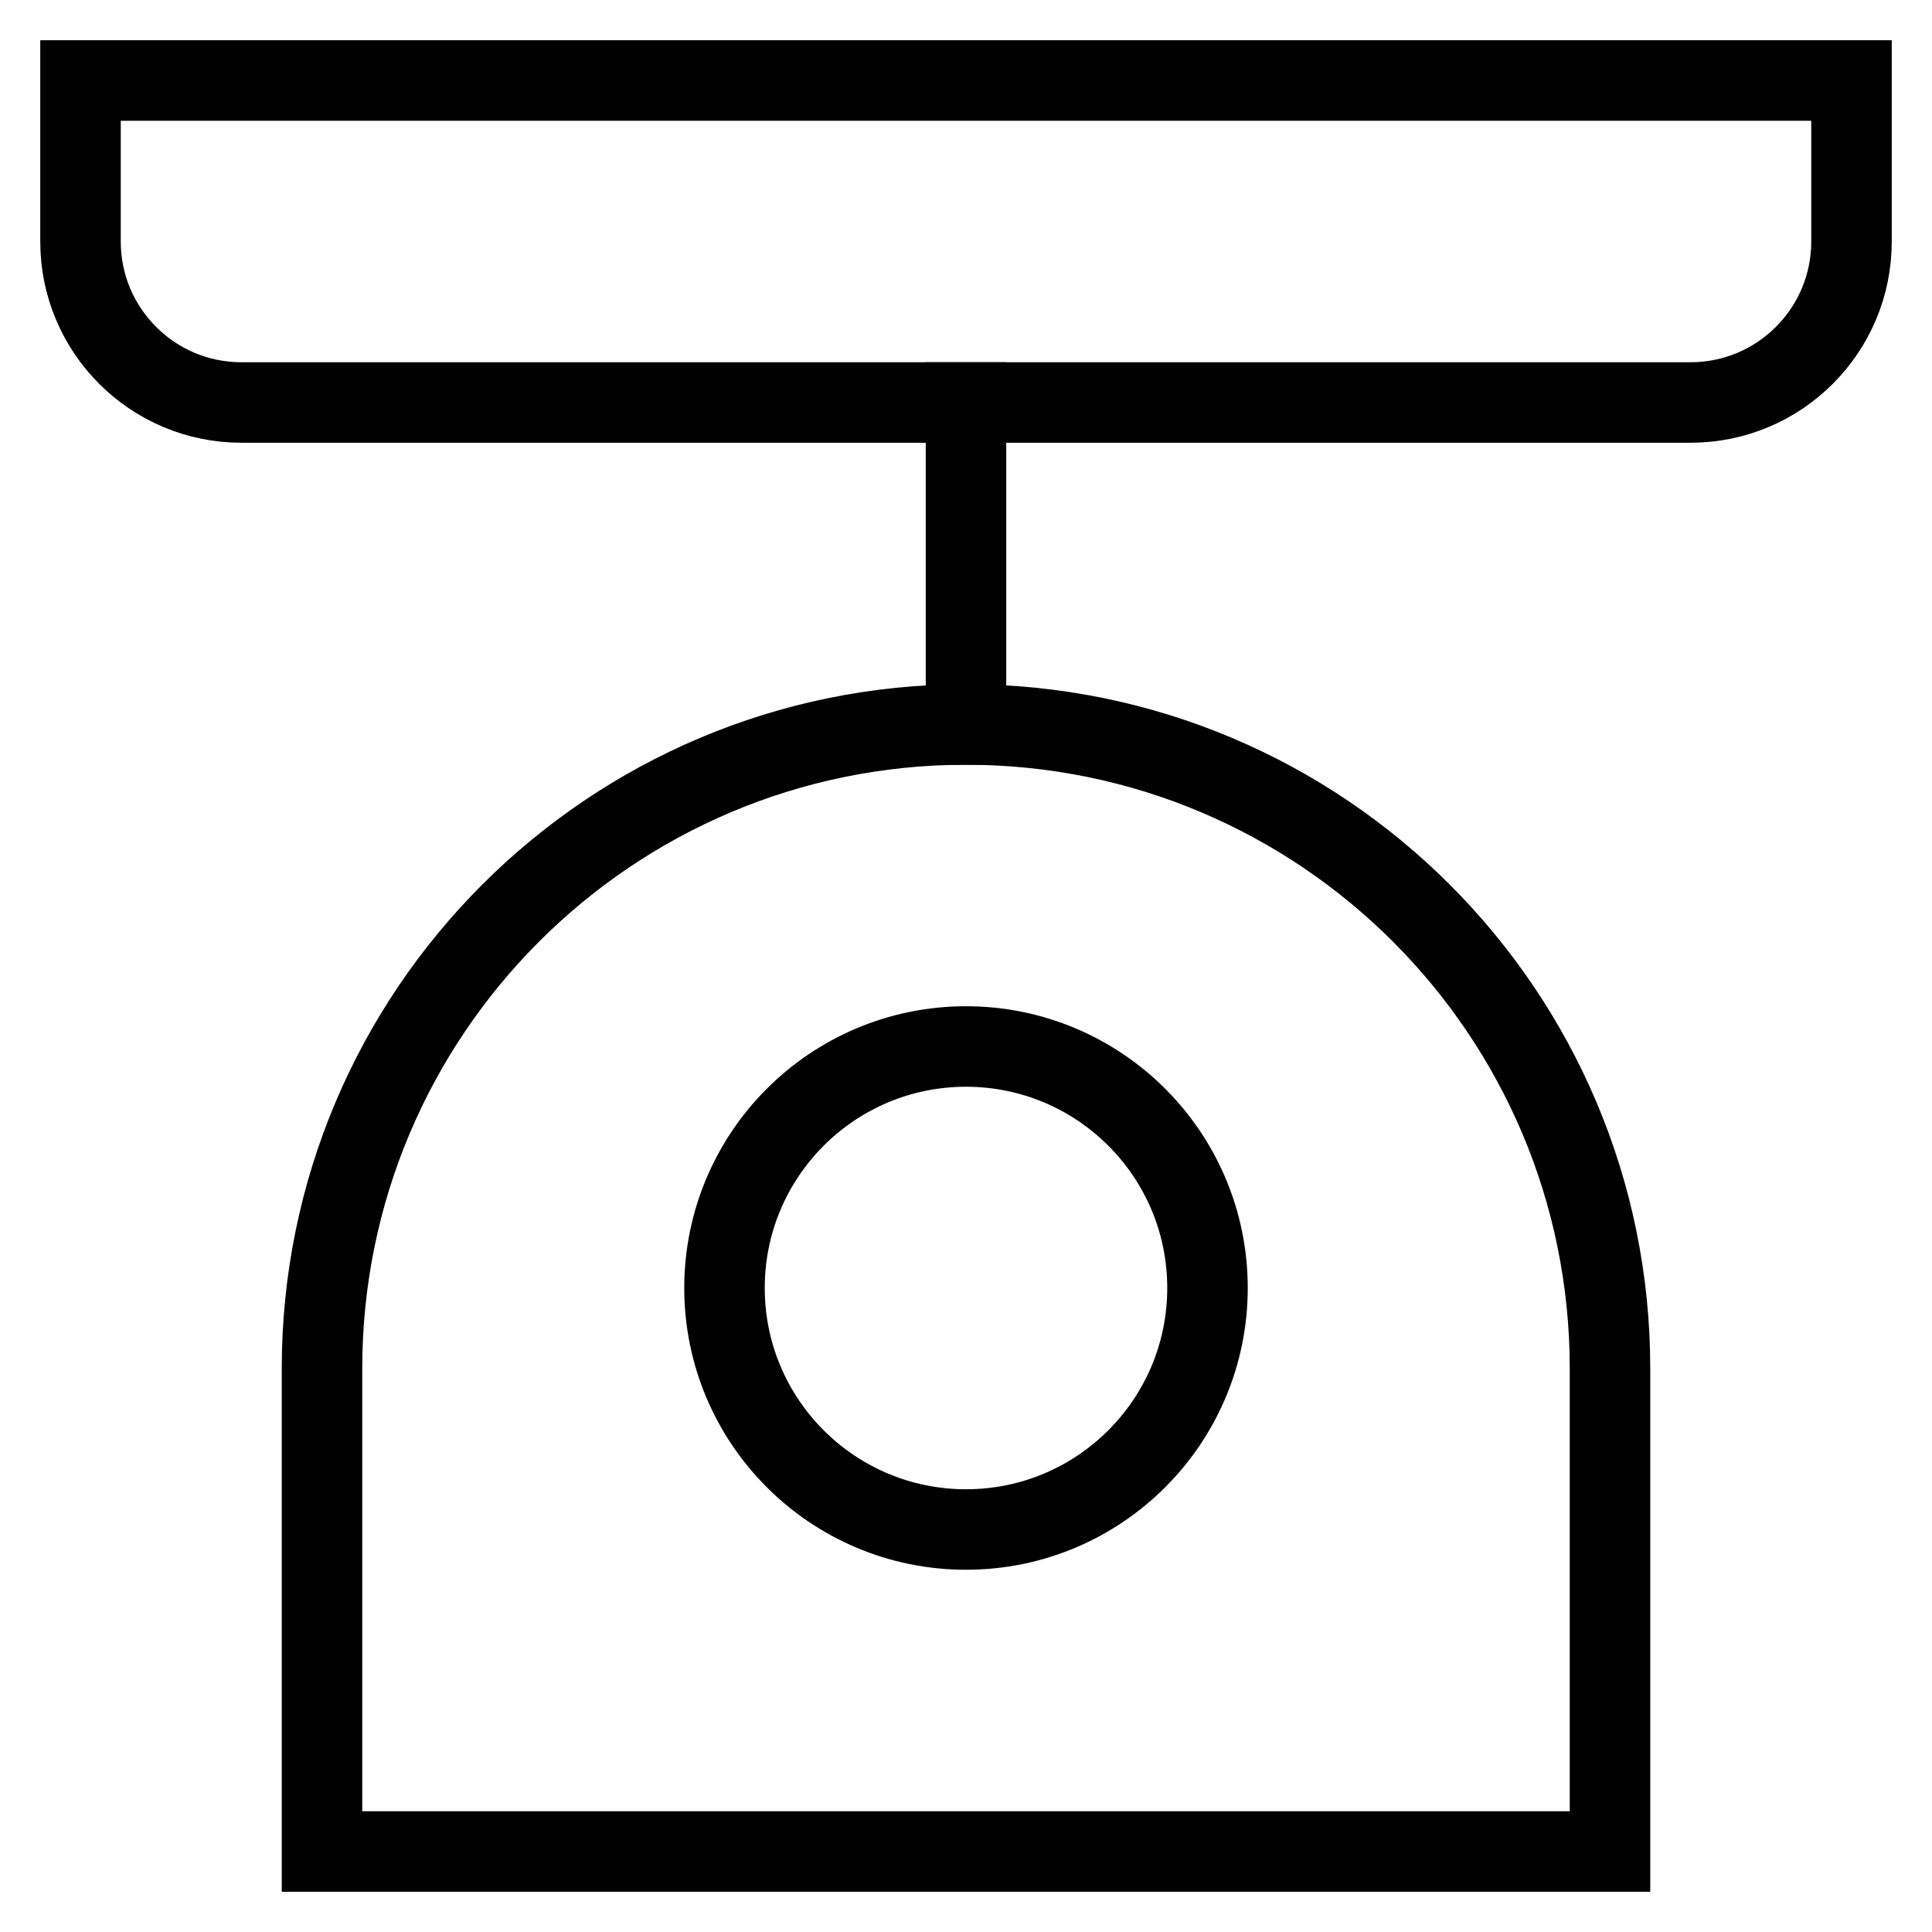 <svg id="nc_icon" version="1.1" xmlns="http://www.w3.org/2000/svg" xmlns:xlink="http://www.w3.org/1999/xlink" x="0px" y="0px" viewBox="0 0 24 24" xml:space="preserve" ><g transform="translate(0, 0)" class="nc-icon-wrapper" fill="none"><line fill="none" stroke="currentColor" vector-effect="non-scaling-stroke" stroke-linecap="square" stroke-miterlimit="10" x1="12" y1="5" x2="12" y2="9" stroke-linejoin="miter"></line> <path fill="none" stroke="currentColor" vector-effect="non-scaling-stroke" stroke-linecap="square" stroke-miterlimit="10" d="M1,1v2c0,1.105,0.895,2,2,2 h18c1.105,0,2-0.895,2-2V1H1z" stroke-linejoin="miter"></path> <path fill="none" stroke="currentColor" vector-effect="non-scaling-stroke" stroke-linecap="square" stroke-miterlimit="10" d="M12,9L12,9 c4.418,0,8,3.582,8,8v6H4v-6C4,12.582,7.582,9,12,9z" stroke-linejoin="miter"></path> <circle data-color="color-2" fill="none" stroke="currentColor" vector-effect="non-scaling-stroke" stroke-linecap="square" stroke-miterlimit="10" cx="12" cy="16" r="3" stroke-linejoin="miter"></circle></g></svg>